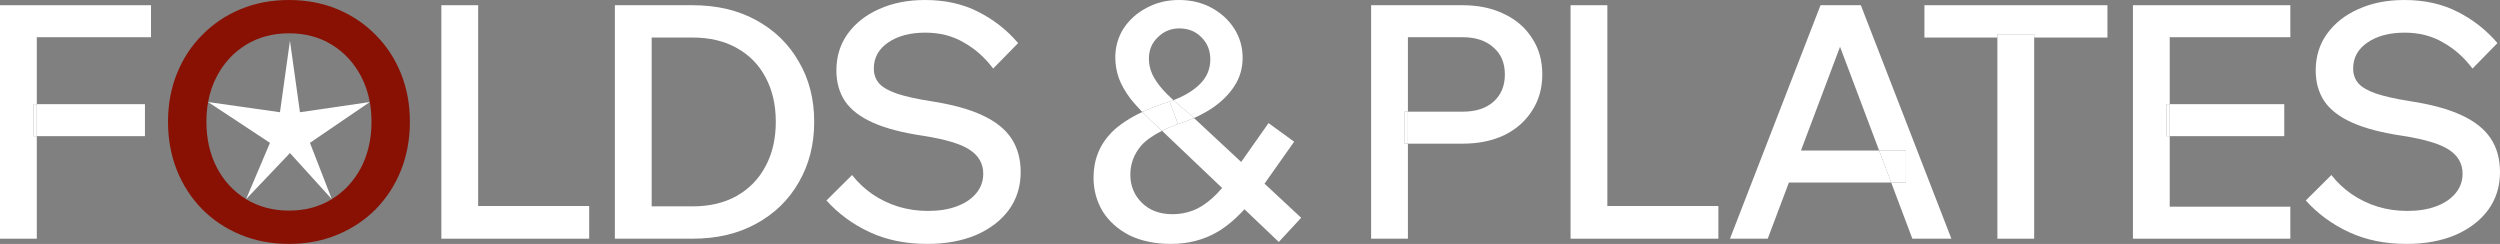 <svg width="205" height="20" viewBox="0 0 205 20" fill="none" xmlns="http://www.w3.org/2000/svg">
<rect x="0" y="0" width="205" height="20" fill="#808080" stroke="none"/>
<path d="M23.694 20C22.26 20 20.939 19.75 19.732 19.25C18.525 18.751 17.476 18.054 16.584 17.162C15.692 16.252 15.001 15.19 14.511 13.976C14.021 12.744 13.777 11.415 13.777 9.987C13.777 8.559 14.021 7.238 14.511 6.024C15.001 4.81 15.692 3.757 16.584 2.865C17.476 1.954 18.525 1.249 19.732 0.75C20.939 0.25 22.26 0 23.694 0C25.128 0 26.449 0.25 27.656 0.75C28.862 1.249 29.912 1.954 30.804 2.865C31.696 3.757 32.387 4.81 32.877 6.024C33.366 7.238 33.611 8.559 33.611 9.987C33.611 11.415 33.366 12.744 32.877 13.976C32.387 15.19 31.696 16.252 30.804 17.162C29.912 18.054 28.862 18.751 27.656 19.25C26.449 19.75 25.128 20 23.694 20ZM23.694 17.269C25.023 17.269 26.195 16.957 27.209 16.332C28.224 15.707 29.02 14.851 29.597 13.762C30.174 12.655 30.463 11.397 30.463 9.987C30.463 9.421 30.416 8.881 30.323 8.367C30.185 7.6 29.943 6.89 29.597 6.238C29.02 5.149 28.224 4.293 27.209 3.668C26.195 3.043 25.023 2.731 23.694 2.731C22.382 2.731 21.21 3.043 20.178 3.668C19.164 4.293 18.368 5.149 17.791 6.238C17.445 6.89 17.203 7.6 17.064 8.367C16.971 8.881 16.925 9.421 16.925 9.987C16.925 11.397 17.214 12.655 17.791 13.762C18.368 14.851 19.164 15.707 20.178 16.332C21.21 16.957 22.382 17.269 23.694 17.269Z" fill="#881103"/>
<path d="M48.313 19.572H36.191V0.428H39.209V16.894H48.313V19.572Z" fill="white"/>
<path d="M50.419 19.572V0.428H56.794C58.788 0.428 60.528 0.839 62.015 1.66C63.519 2.481 64.682 3.614 65.504 5.06C66.344 6.488 66.764 8.13 66.764 9.987C66.764 11.843 66.344 13.494 65.504 14.94C64.682 16.386 63.519 17.519 62.015 18.34C60.528 19.161 58.788 19.572 56.794 19.572H50.419ZM53.436 16.921H56.794C58.193 16.921 59.4 16.635 60.414 16.064C61.446 15.475 62.233 14.663 62.776 13.628C63.335 12.593 63.615 11.379 63.615 9.987C63.615 8.594 63.335 7.381 62.776 6.345C62.233 5.31 61.446 4.507 60.414 3.936C59.4 3.365 58.193 3.079 56.794 3.079H53.436V16.921Z" fill="white"/>
<path d="M67.77 16.439L69.869 14.351C70.342 14.958 70.901 15.484 71.548 15.93C72.213 16.377 72.921 16.716 73.674 16.948C74.443 17.18 75.248 17.296 76.087 17.296C76.997 17.296 77.784 17.171 78.448 16.921C79.131 16.671 79.664 16.314 80.049 15.85C80.434 15.386 80.626 14.851 80.626 14.244C80.626 13.423 80.259 12.771 79.524 12.289C78.807 11.807 77.539 11.424 75.72 11.138C74.023 10.888 72.65 10.531 71.601 10.067C70.552 9.603 69.782 9.014 69.292 8.3C68.82 7.586 68.584 6.747 68.584 5.783C68.584 4.641 68.89 3.641 69.502 2.784C70.132 1.91 70.989 1.232 72.073 0.75C73.175 0.25 74.434 0 75.851 0C77.495 0 78.947 0.321 80.206 0.964C81.483 1.606 82.576 2.463 83.486 3.534L81.439 5.622C80.757 4.712 79.953 3.998 79.026 3.481C78.116 2.945 77.067 2.677 75.877 2.677C74.635 2.677 73.621 2.945 72.834 3.481C72.047 4.016 71.653 4.73 71.653 5.622C71.653 6.104 71.802 6.515 72.099 6.854C72.397 7.175 72.886 7.452 73.569 7.684C74.268 7.916 75.195 8.121 76.35 8.3C78.081 8.568 79.481 8.951 80.547 9.451C81.632 9.951 82.428 10.585 82.935 11.352C83.442 12.12 83.696 13.039 83.696 14.11C83.696 15.288 83.372 16.323 82.725 17.215C82.078 18.09 81.177 18.777 80.023 19.277C78.868 19.759 77.539 20 76.035 20C74.268 20 72.694 19.679 71.312 19.036C69.93 18.394 68.75 17.528 67.77 16.439Z" fill="white"/>
<path d="M140.907 19.572H128.786V0.428H131.803V16.894H140.907V19.572Z" fill="white"/>
<path d="M189.075 16.439L191.174 14.351C191.646 14.958 192.206 15.484 192.853 15.93C193.517 16.377 194.226 16.716 194.978 16.948C195.747 17.18 196.552 17.296 197.392 17.296C198.301 17.296 199.088 17.171 199.753 16.921C200.435 16.671 200.968 16.314 201.353 15.85C201.738 15.386 201.93 14.851 201.93 14.244C201.93 13.423 201.563 12.771 200.828 12.289C200.111 11.807 198.843 11.424 197.024 11.138C195.328 10.888 193.955 10.531 192.905 10.067C191.856 9.603 191.086 9.014 190.596 8.3C190.124 7.586 189.888 6.747 189.888 5.783C189.888 4.641 190.194 3.641 190.806 2.784C191.436 1.91 192.293 1.232 193.377 0.75C194.479 0.25 195.739 0 197.155 0C198.8 0 200.251 0.321 201.511 0.964C202.787 1.606 203.881 2.463 204.79 3.534L202.744 5.622C202.062 4.712 201.257 3.998 200.33 3.481C199.42 2.945 198.371 2.677 197.182 2.677C195.94 2.677 194.925 2.945 194.138 3.481C193.351 4.016 192.958 4.73 192.958 5.622C192.958 6.104 193.106 6.515 193.404 6.854C193.701 7.175 194.191 7.452 194.873 7.684C195.572 7.916 196.499 8.121 197.654 8.3C199.385 8.568 200.785 8.951 201.852 9.451C202.936 9.951 203.732 10.585 204.239 11.352C204.746 12.12 205 13.039 205 14.11C205 15.288 204.676 16.323 204.029 17.215C203.382 18.09 202.481 18.777 201.327 19.277C200.173 19.759 198.843 20 197.339 20C195.572 20 193.998 19.679 192.617 19.036C191.235 18.394 190.054 17.528 189.075 16.439Z" fill="white"/>
<path d="M22.957 9.203L17.064 8.367L22.137 11.713L20.178 16.332L23.776 12.55L27.209 16.332L25.416 11.713L30.323 8.367L24.596 9.203L23.776 3.347L22.957 9.203Z" fill="white"/>
<path fill-rule="evenodd" clip-rule="evenodd" d="M0 19.572H3.017V11.165H11.885V8.541H3.017V3.052H12.383V0.428H0V19.572ZM3.017 8.541H2.755V11.165H3.017V8.541Z" fill="white"/>
<path d="M2.755 8.541V11.165H3.017V8.541H2.755Z" fill="white"/>
<path fill-rule="evenodd" clip-rule="evenodd" d="M106.12 11.62L103.69 15.06L106.697 17.858L104.86 19.839L102.046 17.16C101.296 17.975 100.546 18.601 99.797 19.036C98.677 19.679 97.418 20 96.019 20C94.724 20 93.596 19.768 92.634 19.304C91.69 18.822 90.955 18.171 90.43 17.349C89.923 16.511 89.67 15.582 89.67 14.565C89.67 13.101 90.168 11.861 91.165 10.843C91.777 10.23 92.634 9.668 93.667 9.182C93.667 9.182 93.667 9.182 93.668 9.183C93.956 9.48 94.276 9.793 94.628 10.12L95.074 10.522L95.287 10.725C94.554 11.092 93.934 11.521 93.553 11.968C92.975 12.664 92.687 13.449 92.687 14.324C92.687 15.234 93.002 16.002 93.631 16.627C94.261 17.251 95.1 17.564 96.15 17.564C96.727 17.564 97.278 17.465 97.803 17.269C98.328 17.073 98.861 16.734 99.403 16.252C99.669 16.015 99.938 15.735 100.212 15.414L95.287 10.725L95.336 10.7C95.731 10.505 96.157 10.327 96.596 10.174C97.054 10.029 97.49 9.864 97.906 9.679L101.776 13.28L104.021 10.094L106.12 11.62ZM96.221 8.215C96.446 8.421 96.694 8.637 96.963 8.862L97.488 9.29L97.906 9.679C98.41 9.454 98.883 9.2 99.325 8.916C100.129 8.38 100.759 7.764 101.214 7.068C101.668 6.372 101.896 5.596 101.896 4.739C101.896 3.864 101.668 3.07 101.214 2.356C100.759 1.642 100.138 1.071 99.351 0.643C98.564 0.214 97.672 0 96.675 0C95.695 0 94.812 0.214 94.025 0.643C93.238 1.053 92.608 1.615 92.136 2.329C91.681 3.043 91.454 3.838 91.454 4.712C91.454 5.283 91.55 5.846 91.742 6.399C91.935 6.934 92.258 7.506 92.713 8.112C92.978 8.443 93.296 8.8 93.667 9.182C94.346 8.862 95.102 8.575 95.914 8.327C96.018 8.29 96.121 8.253 96.221 8.215ZM96.221 8.215C95.875 7.899 95.58 7.606 95.337 7.336C94.934 6.872 94.646 6.444 94.471 6.051C94.296 5.64 94.209 5.23 94.209 4.819C94.209 4.105 94.453 3.516 94.943 3.052C95.433 2.57 96.019 2.329 96.701 2.329C97.436 2.329 98.039 2.57 98.511 3.052C99.001 3.534 99.246 4.141 99.246 4.873C99.246 5.676 98.948 6.363 98.354 6.934C97.819 7.448 97.108 7.875 96.221 8.215Z" fill="white"/>
<path d="M96.596 10.174L95.914 8.327C95.102 8.575 94.346 8.862 93.667 9.182C93.667 9.182 93.667 9.182 93.668 9.183C93.956 9.48 94.276 9.793 94.628 10.12L95.074 10.522L95.287 10.725L95.336 10.7C95.731 10.505 96.157 10.327 96.596 10.174Z" fill="white"/>
<path d="M95.914 8.327L96.596 10.174C97.054 10.029 97.49 9.864 97.906 9.679L97.488 9.29L96.963 8.862C96.694 8.637 96.446 8.421 96.221 8.215C96.121 8.253 96.018 8.29 95.914 8.327Z" fill="white"/>
<path fill-rule="evenodd" clip-rule="evenodd" d="M146.69 14.966L144.954 19.572H141.858L149.283 0.428H152.589L160.014 19.572H156.813L155.077 14.966H156.288V12.343H154.088L150.883 3.839L147.679 12.343H154.088L155.077 14.966H146.69Z" fill="white"/>
<path d="M156.288 14.966V12.343H154.088L155.077 14.966H156.288Z" fill="white"/>
<path fill-rule="evenodd" clip-rule="evenodd" d="M163.785 19.572H166.802V3.079V2.811H163.785V3.079V19.572Z" fill="white"/>
<path d="M163.785 2.811H166.802V3.079H172.81V0.428H157.803V3.079H163.785V2.811Z" fill="white"/>
<path fill-rule="evenodd" clip-rule="evenodd" d="M174.9 19.572H187.808V16.948H177.917V11.165H187.309V8.541H177.917V3.052H187.808V0.428H174.9V19.572ZM177.917 8.541H177.655V11.165H177.917V8.541Z" fill="white"/>
<path d="M177.655 8.541V11.165H177.917V8.541H177.655Z" fill="white"/>
<path fill-rule="evenodd" clip-rule="evenodd" d="M112.432 19.572H115.449V11.78H119.936C121.23 11.78 122.367 11.548 123.346 11.084C124.326 10.602 125.087 9.933 125.629 9.076C126.189 8.22 126.468 7.229 126.468 6.104C126.468 4.962 126.189 3.971 125.629 3.133C125.087 2.276 124.326 1.615 123.346 1.151C122.367 0.669 121.23 0.428 119.936 0.428H112.432V19.572ZM115.449 9.157H115.187V11.78H115.449V9.157ZM115.449 9.157V3.052H119.936C121.003 3.052 121.842 3.329 122.454 3.882C123.084 4.418 123.399 5.158 123.399 6.104C123.399 7.05 123.084 7.8 122.454 8.353C121.842 8.889 121.003 9.157 119.936 9.157H115.449Z" fill="white"/>
<path d="M115.187 9.157V11.78H115.449V9.157H115.187Z" fill="white"/>
</svg>
